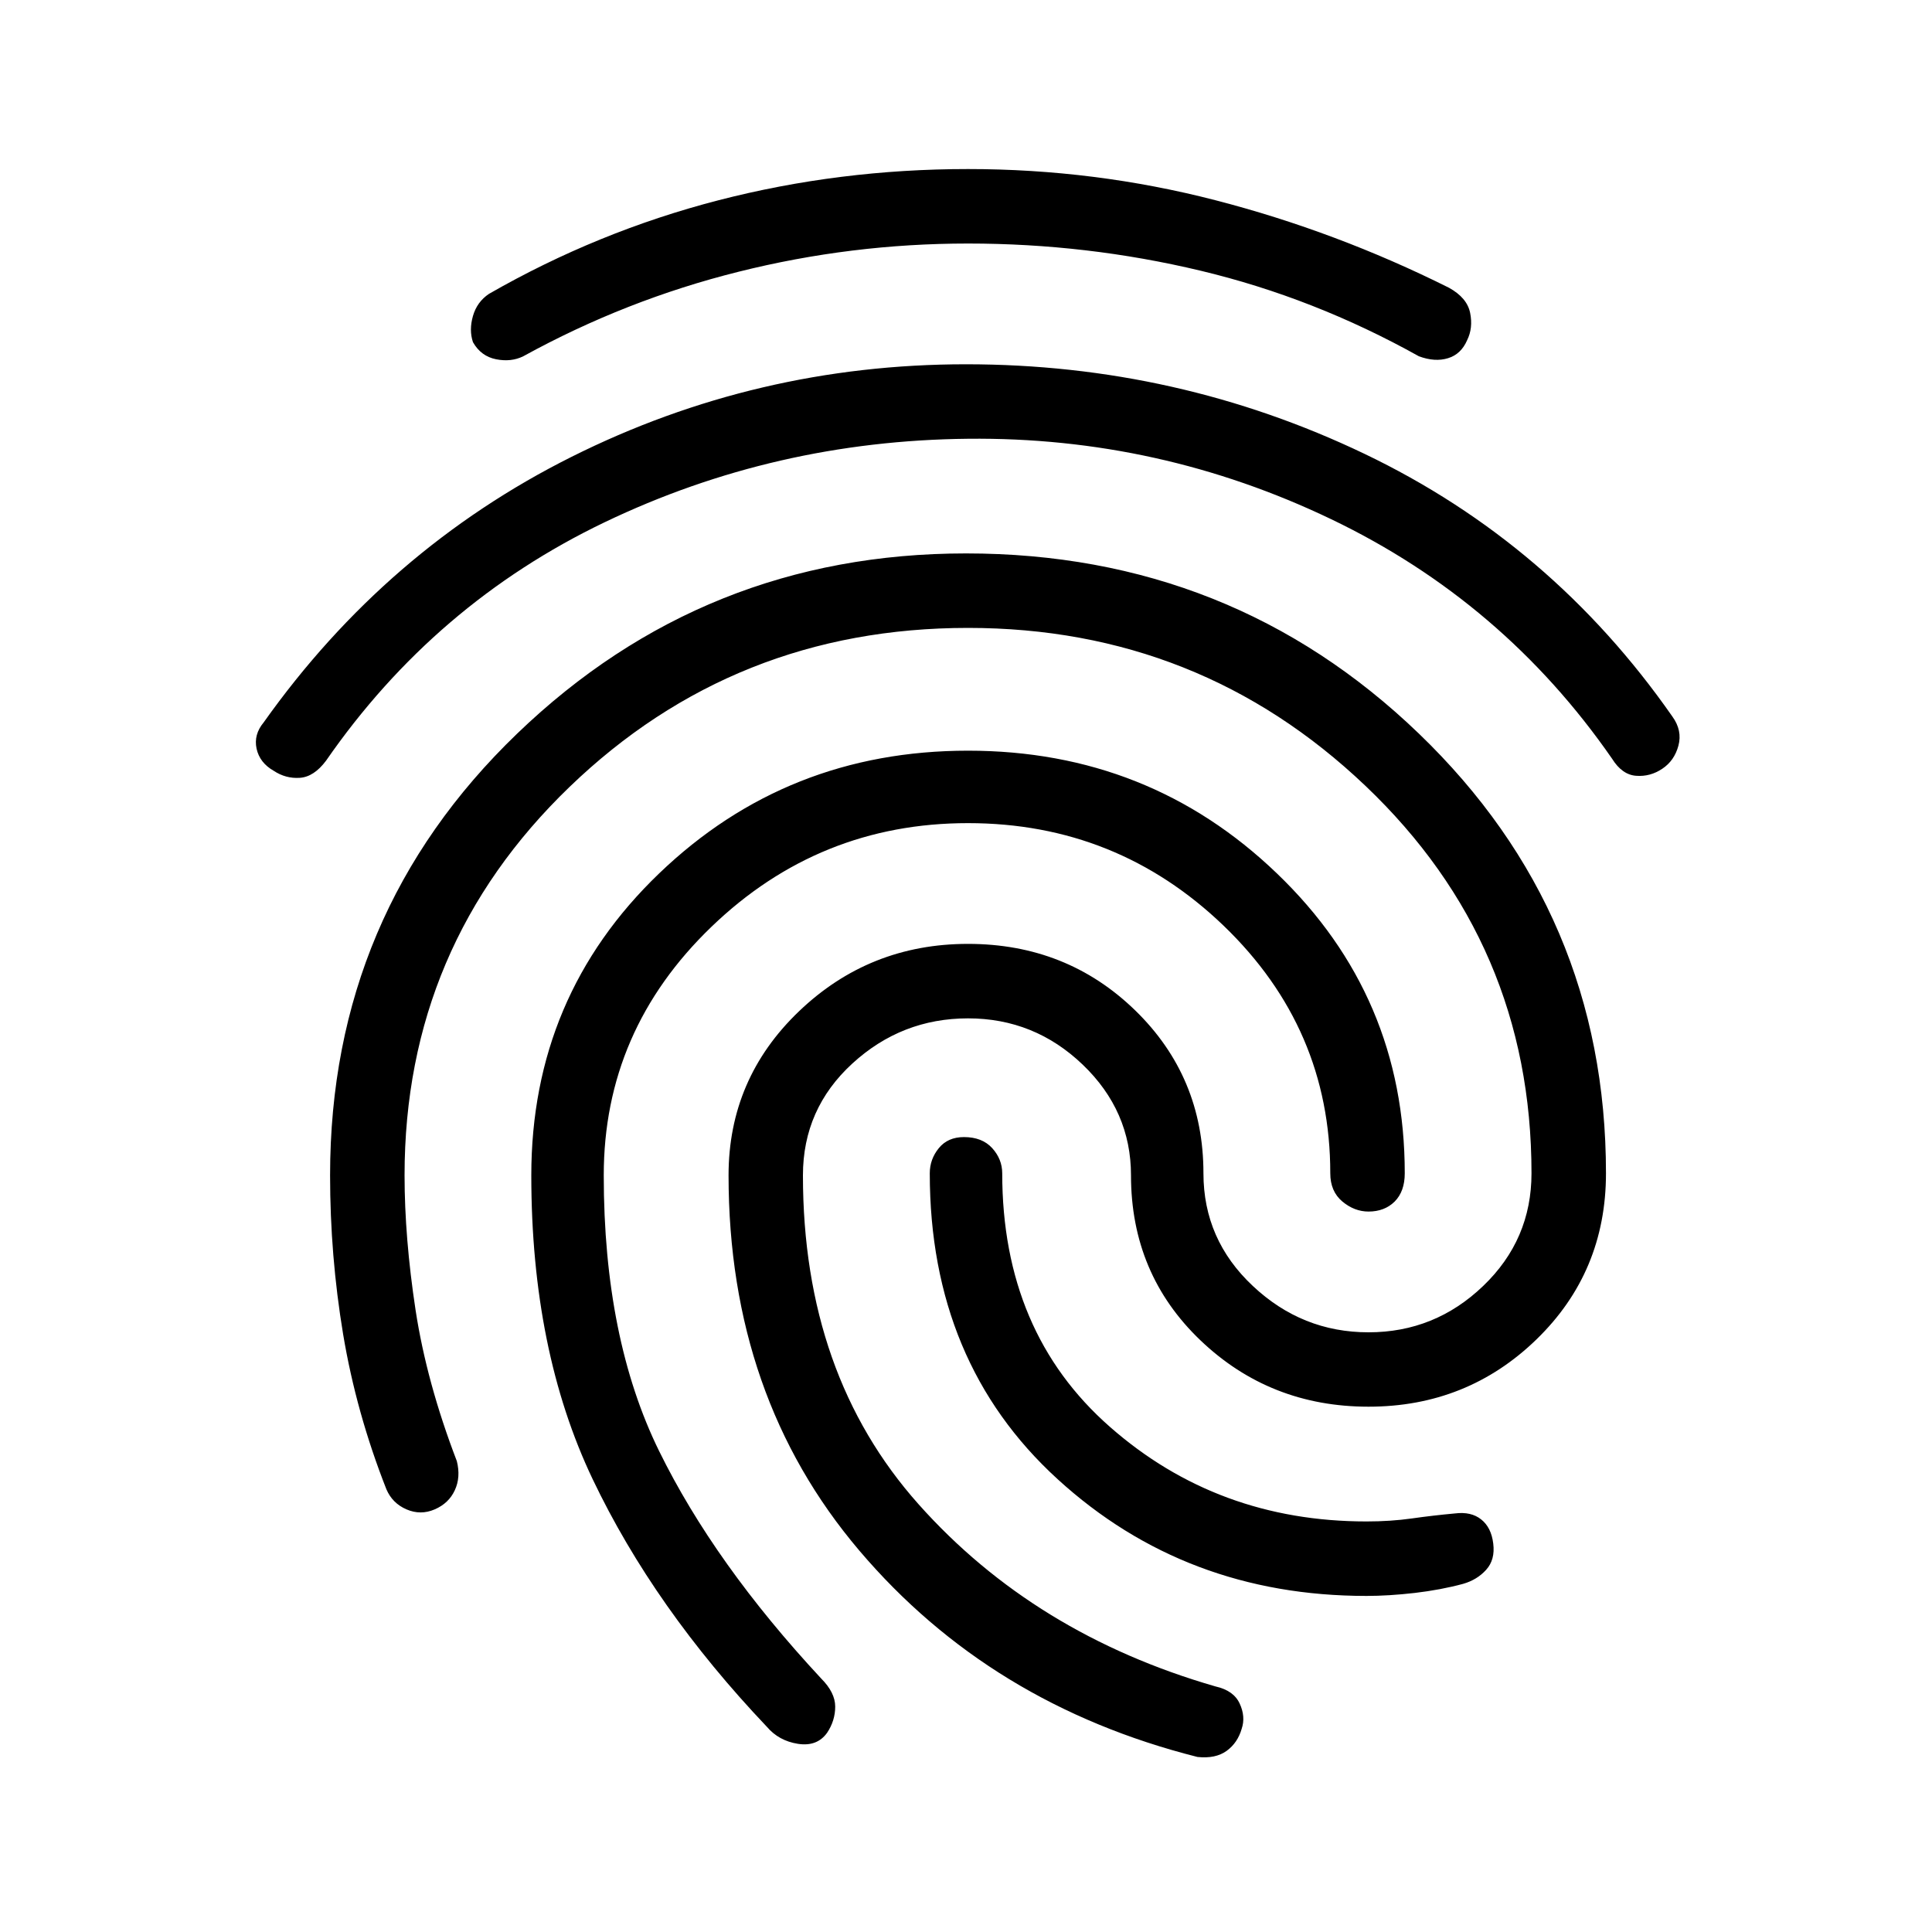 <svg xmlns="http://www.w3.org/2000/svg" height="20" width="20"><path d="M10.021 1.75q1.312 0 2.562.323 1.25.323 2.417.906.188.104.219.261.031.156-.031.281-.063.146-.198.187-.136.042-.302-.02-1.084-.605-2.261-.886t-2.406-.281q-1.209 0-2.375.292-1.167.291-2.229.875-.125.062-.282.031-.156-.031-.239-.177-.042-.125 0-.271.042-.146.166-.229 1.126-.646 2.376-.969 1.25-.323 2.583-.323ZM10 3.771q2.188 0 4.125.927 1.937.927 3.187 2.719.105.145.063.302-.042.156-.167.239-.125.084-.27.073-.146-.01-.25-.177-1.126-1.625-2.907-2.479-1.781-.854-3.76-.833-2 .02-3.761.864-1.76.844-2.885 2.469-.125.167-.271.177-.146.01-.271-.073-.145-.083-.177-.229-.031-.146.073-.271Q4 5.688 5.917 4.729 7.833 3.771 10 3.771Zm.021 4q1.875 0 3.198 1.271 1.323 1.27 1.323 3.104 0 .187-.104.292-.105.104-.271.104-.146 0-.271-.104-.125-.105-.125-.292 0-1.5-1.104-2.563-1.105-1.062-2.646-1.062-1.542 0-2.656 1.073-1.115 1.073-1.115 2.573 0 1.687.573 2.854T8.5 17.375q.146.146.146.292 0 .145-.084.271-.104.145-.302.114-.198-.031-.322-.177-1.167-1.229-1.803-2.563-.635-1.333-.635-3.145 0-1.855 1.323-3.125 1.323-1.271 3.198-1.271Zm-.042 4q.188 0 .292.114.104.115.104.261 0 1.646 1.115 2.625 1.114.979 2.656.979.25 0 .469-.031.218-.031.447-.052.167-.021.271.062.105.083.125.25.021.167-.073.271-.093.104-.239.146-.229.062-.5.094-.271.031-.5.031-1.875 0-3.198-1.209-1.323-1.208-1.323-3.166 0-.146.094-.261.093-.114.26-.114Zm.042-2q1.021 0 1.729.687.708.688.708 1.688 0 .687.511 1.166.51.48 1.198.48.687 0 1.187-.48.5-.479.5-1.166 0-2.375-1.719-4.011Q12.417 6.5 10.021 6.5q-2.417 0-4.125 1.646-1.708 1.646-1.708 4.021 0 .645.114 1.395.115.75.427 1.563.042.167-.021.302-.062.135-.208.198t-.292 0q-.146-.063-.208-.208-.312-.792-.448-1.605-.135-.812-.135-1.645 0-2.709 1.937-4.573Q7.292 5.729 10 5.729q2.75 0 4.688 1.865 1.937 1.864 1.937 4.552 0 1.021-.719 1.719-.718.697-1.739.697-1.021 0-1.74-.687-.719-.687-.719-1.708 0-.667-.5-1.146-.5-.479-1.187-.479-.688 0-1.198.468-.511.469-.511 1.157 0 2.062 1.198 3.406 1.198 1.344 3.073 1.885.188.042.25.177.063.136.021.261-.042.146-.156.229-.115.083-.302.063-2.146-.542-3.5-2.136t-1.354-3.885q0-1 .729-1.698t1.75-.698Z"/></svg>